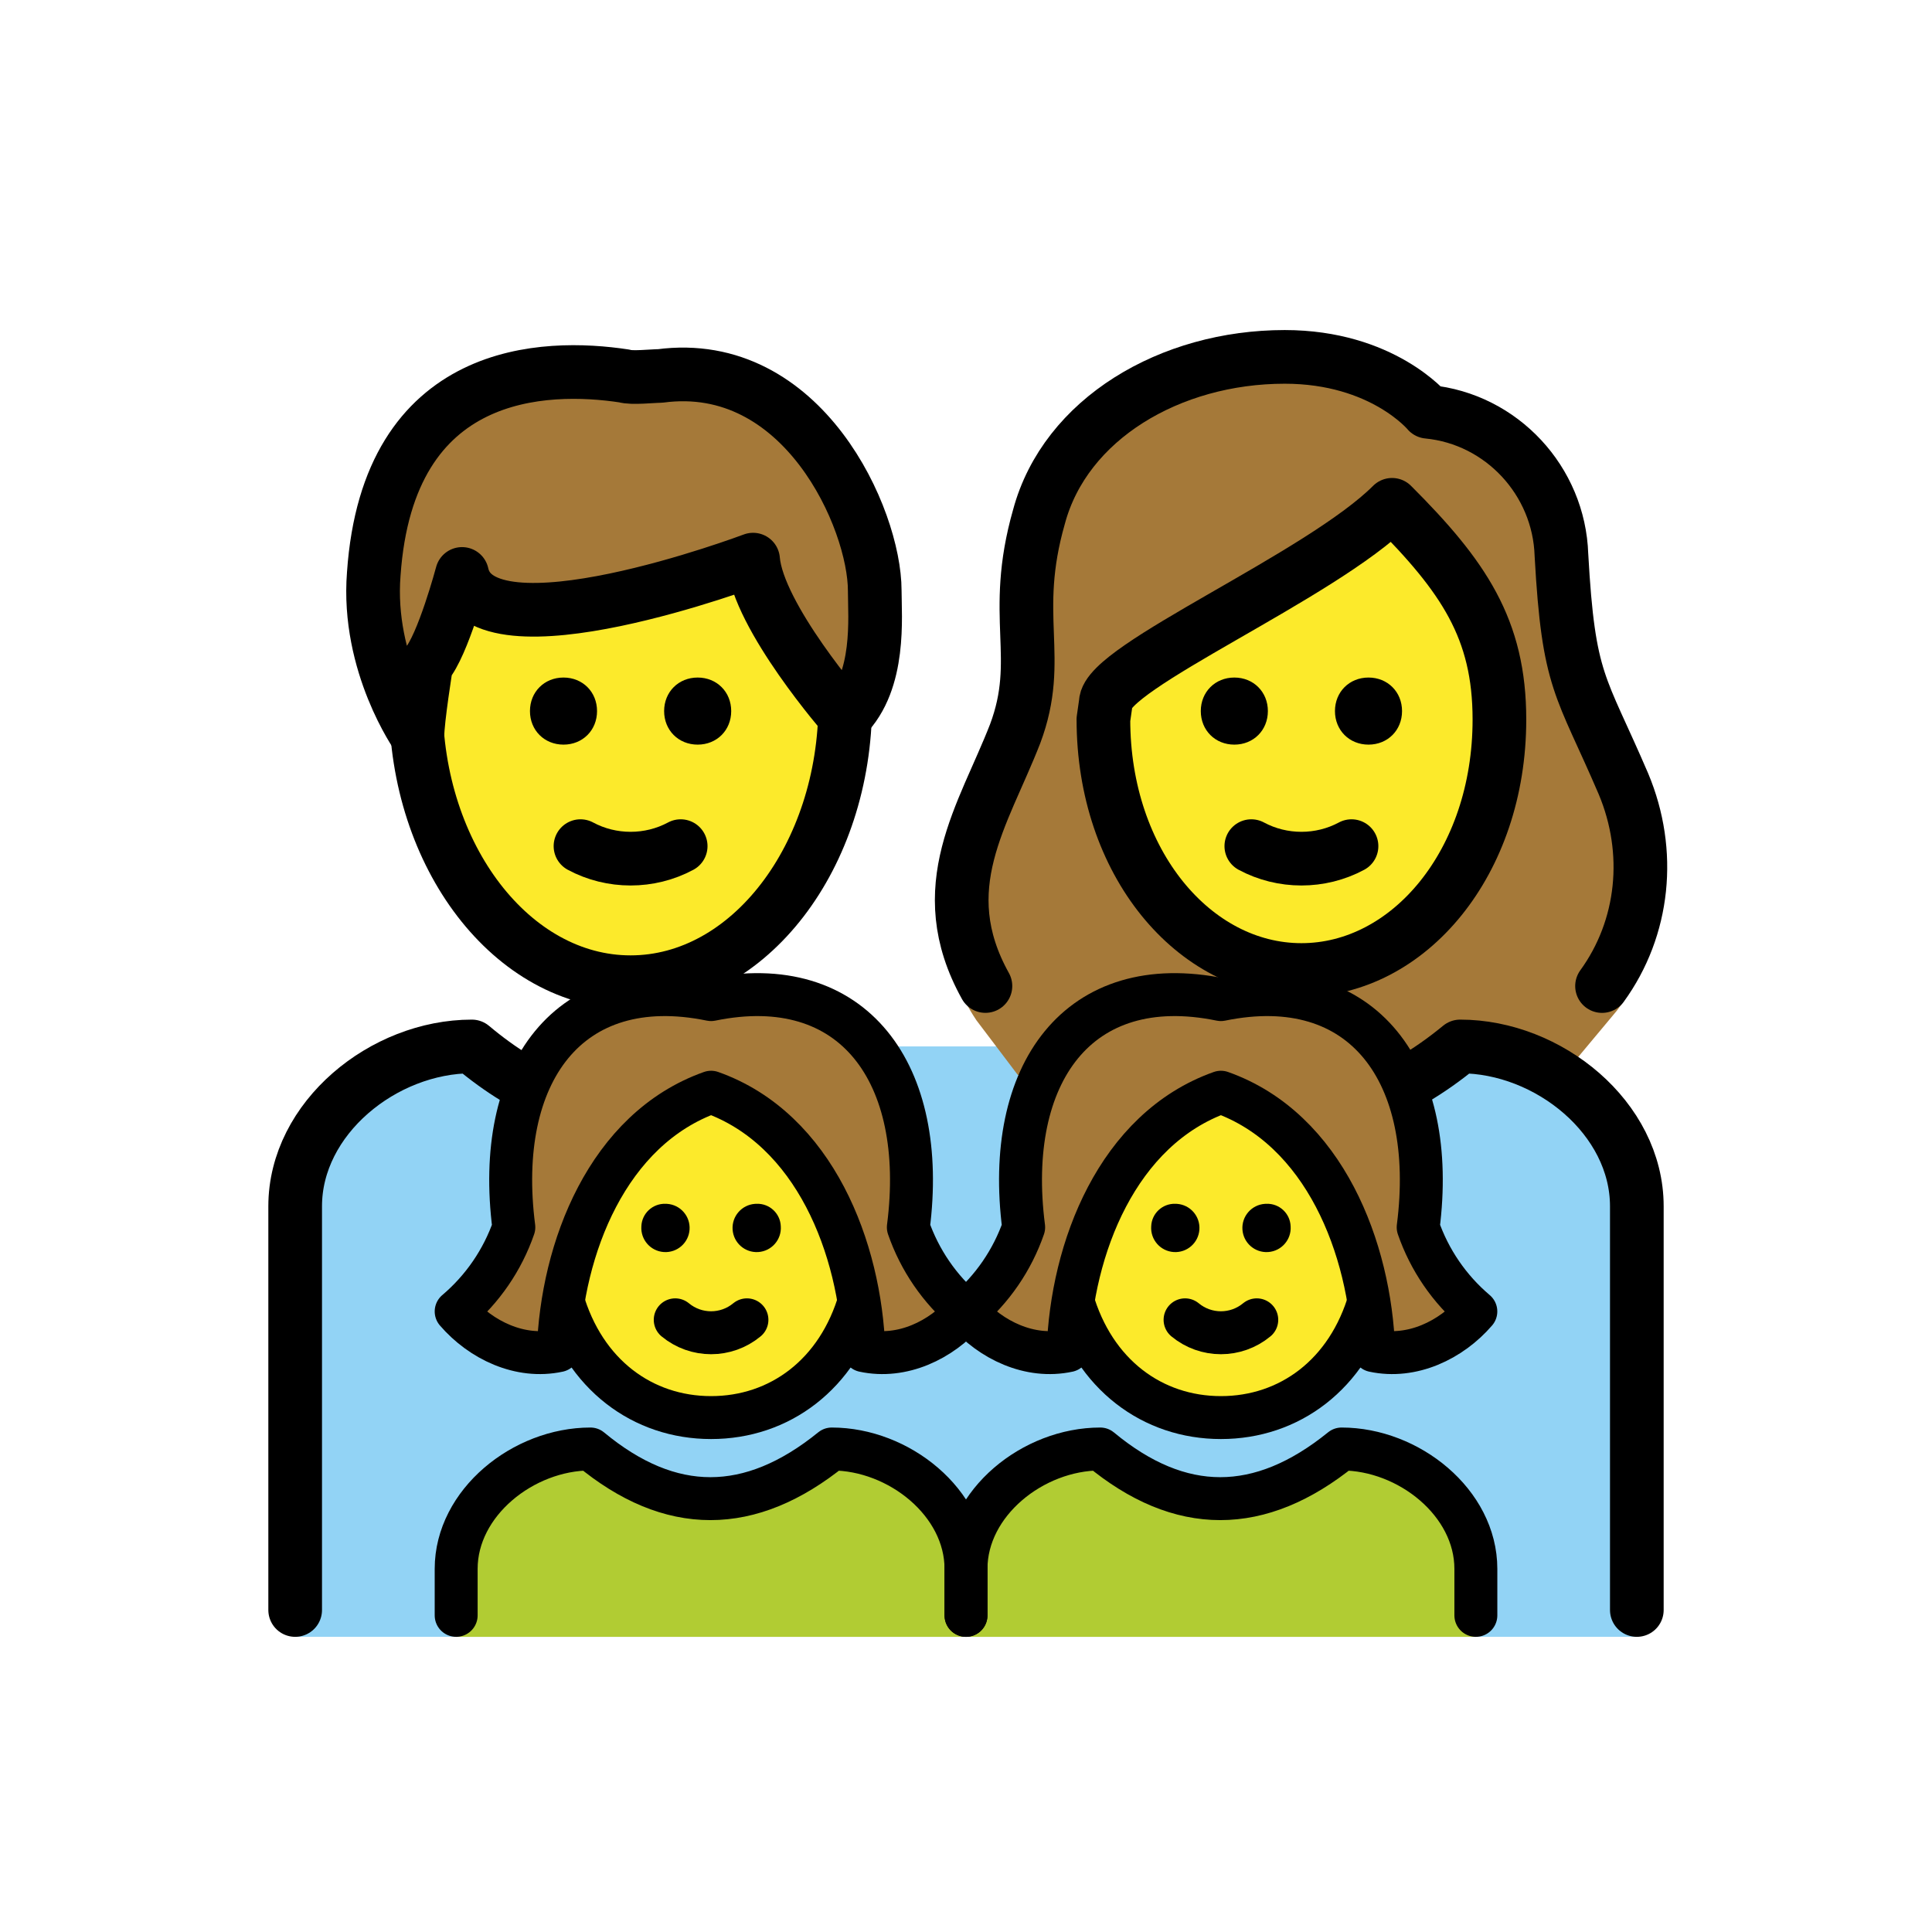 <svg xmlns="http://www.w3.org/2000/svg" id="a" version="1.1" viewBox="0 0 72 72"><g id="b"><path fill="#92D3F5" d="m11 61v-16.045c0-3.289 3.292-5.957 6.584-5.957 3.915 3.289 7.829 3.289 11.833 0h13.167c3.915 3.289 7.829 3.289 11.833 0 3.292 0 6.584 2.667 6.584 5.957v16.045"/><path fill="#B1CC33" d="M17,61v-2.533C17,56,19.502,54,22.004,54c2.975,2.467,5.95,2.467,8.993,0 C33.498,54,36,56,36,58.467V61"/><path fill="#B1CC33" d="M36,61v-2.533C36,56,38.502,54,41.004,54c2.975,2.467,5.95,2.467,8.993,0 c2.502,0,5.004,2,5.004,4.467V61"/></g><g id="c" fill="#A57939"><path d="m37.932 40.062-1.548-2.045c-2.667-4.001 0.203-7.47 1.448-10.67 1.067-2.845-0.178-4.356 0.889-8.09 0.978-3.645 4.89-5.957 9.157-5.957 3.645 0 5.334 2.045 5.334 2.045 2.756 0.267 4.89 2.578 4.979 5.334 0.267 4.801 0.711 4.801 2.312 8.535 1.156 2.756 1.534 6.438-0.422 8.66l-1.701 2.037"/><path d="m13.929 21.39c0.533-7.735 6.401-7.824 9.335-7.379 0.267 0.089 1.067 0 1.334 0 5.334-0.711 8.001 5.334 8.001 8.001 0 0.978 0.226 3.365-1.108 4.699 0 0-3.248-3.721-3.426-5.855 0 0-10.135 3.823-10.846 0.533 0 0-0.711 2.667-1.334 3.378 0 0-0.329 2.045-0.329 2.667 2e-4 2e-4 -1.894-2.667-1.627-6.045z"/><path d="m26.5 40.704c3.864 1.37 5.567 5.827 5.694 9.631 1.423 0.308 2.883-0.39 3.806-1.461-0.985-0.834-1.727-1.917-2.149-3.136 0.737-5.725-2.03-9.579-7.351-8.486-5.321-1.093-8.088 2.761-7.351 8.486-0.422 1.219-1.165 2.302-2.149 3.136 0.923 1.071 2.383 1.769 3.806 1.461 0.127-3.803 1.83-8.261 5.694-9.631z"/><path d="m45.5 40.704c3.864 1.37 5.567 5.827 5.694 9.631 1.423 0.308 2.883-0.39 3.806-1.461-0.985-0.834-1.727-1.917-2.149-3.136 0.737-5.725-2.03-9.579-7.351-8.486-5.321-1.093-8.088 2.761-7.351 8.486-0.422 1.219-1.165 2.302-2.149 3.136 0.923 1.071 2.383 1.769 3.806 1.461 0.127-3.803 1.83-8.261 5.694-9.631z"/></g><g id="d" fill="#FCEA2B"><path d="m41.121 26.814c0 5.334 3.378 9.335 7.379 9.335s7.379-4.001 7.379-9.335c0-3.378-1.334-5.334-4.001-8.001-2.667 2.667-10.669 6.045-10.669 7.379l-0.089 0.622z"/><path d="m28.045 20.857s-10.135 3.823-10.846 0.533c0 0-0.711 2.667-1.334 3.378 0 0-0.319 1.984-0.327 2.635 0.459 5.148 3.841 9.2 7.943 9.2 4.286 0 7.782-4.426 7.981-9.903-0.104-0.12-3.241-3.745-3.416-5.844z"/><path d="m32.003 48.517c-0.014-0.054-0.017-0.111-0.032-0.165-0.55-3.175-2.237-6.54-5.471-7.649-3.234 1.109-4.921 4.473-5.471 7.649-0.015 0.054-0.019 0.11-0.032 0.165 0.84 2.754 2.995 4.312 5.503 4.312 2.509-1e-4 4.664-1.558 5.503-4.312z"/><path d="m51.003 48.517c-0.014-0.054-0.017-0.111-0.032-0.165-0.55-3.175-2.237-6.54-5.471-7.649-3.234 1.109-4.921 4.473-5.471 7.649-0.015 0.054-0.019 0.11-0.032 0.165 0.84 2.754 2.995 4.312 5.503 4.312 2.509-1e-4 4.664-1.558 5.503-4.312z"/></g><g id="e"><path fill="none" stroke="#000" stroke-miterlimit="10" stroke-width="2" d="m31.5 25.569v0.644c0 5.701-3.586 10.391-8 10.391s-8-4.69-8-10.391v-0.644"/><path fill="none" stroke="#000" stroke-linecap="round" stroke-linejoin="round" stroke-width="2" d="m13.929 21.39c0.533-7.735 6.401-7.824 9.335-7.379 0.267 0.089 1.067 0 1.334 0 5.334-0.711 8.001 5.334 8.001 8.001 0 0.978 0.226 3.365-1.108 4.699 0 0-3.248-3.721-3.426-5.855 0 0-10.135 3.823-10.846 0.533 0 0-0.711 2.667-1.334 3.378 0 0-0.329 2.045-0.329 2.667 2e-4 2e-4 -1.894-2.667-1.627-6.045z"/><path fill="none" stroke="#000" stroke-linecap="round" stroke-linejoin="round" stroke-width="2" d="m36.724 36.746c-2.04-3.666-0.069-6.374 1.107-9.399 1.067-2.845-0.178-4.356 0.889-8.09 0.978-3.645 4.89-5.957 9.157-5.957 3.645 0 5.334 2.045 5.334 2.045 2.756 0.267 4.89 2.578 4.979 5.334 0.267 4.801 0.711 4.801 2.312 8.535 1.062 2.533 0.773 5.366-0.799 7.533"/><path fill="none" stroke="#000" stroke-linejoin="round" stroke-miterlimit="10" stroke-width="2" d="m41.121 26.814c0 5.334 3.378 9.335 7.379 9.335s7.379-4.001 7.379-9.335c0-3.378-1.334-5.334-4.001-8.001-2.667 2.667-10.669 6.045-10.669 7.379l-0.089 0.622z"/><path fill="none" stroke="#000" stroke-linecap="round" stroke-linejoin="round" stroke-width="2" d="m11 60v-15.045c0-3.289 3.292-5.957 6.584-5.957 0.541 0.455 1.082 0.846 1.623 1.175"/><path fill="none" stroke="#000" stroke-linecap="round" stroke-linejoin="round" stroke-width="2" d="M52.645,40.242 c0.589-0.343,1.179-0.757,1.771-1.244c3.292,0,6.584,2.667,6.584,5.957V60"/><path d="m47.25 26.5c0 0.714-0.536 1.25-1.25 1.25s-1.25-0.536-1.25-1.25 0.536-1.25 1.25-1.25 1.25 0.536 1.25 1.25"/><path d="m52.25 26.5c0 0.714-0.536 1.25-1.25 1.25s-1.25-0.536-1.25-1.25 0.536-1.25 1.25-1.25 1.25 0.536 1.25 1.25"/><path fill="none" stroke="#000" stroke-linecap="round" stroke-linejoin="round" stroke-width="2" d="m46.633 31.533c1.156 0.622 2.578 0.622 3.734 0"/><path d="m22.25 26.5c0 0.714-0.536 1.25-1.25 1.25s-1.25-0.536-1.25-1.25 0.536-1.25 1.25-1.25 1.25 0.536 1.25 1.25"/><path d="m27.25 26.5c0 0.714-0.536 1.25-1.25 1.25s-1.25-0.536-1.25-1.25 0.536-1.25 1.25-1.25 1.25 0.536 1.25 1.25"/><path fill="none" stroke="#000" stroke-linecap="round" stroke-linejoin="round" stroke-width="2" d="m21.633 31.533c1.156 0.622 2.578 0.622 3.734 0"/><path d="m48.098 45.702c0.033 0.496-0.342 0.925-0.838 0.958-0.496 0.033-0.925-0.342-0.958-0.838s0.342-0.925 0.838-0.958c0.02-0.001 0.04-2e-3 0.06-2e-3 0.48-0.015 0.881 0.36 0.898 0.84z"/><path fill="none" stroke="#000" stroke-linecap="round" stroke-linejoin="round" stroke-width="1.6" d="m44.164 49.186c0.775 0.642 1.897 0.642 2.672 0"/><path fill="none" stroke="#000" stroke-miterlimit="10" stroke-width="1.6" d="m51.044 48.407c-0.814 2.827-3 4.422-5.544 4.422h6e-4c-2.544 0-4.73-1.595-5.544-4.422"/><path d="m43.8 44.862c0.02 0 0.04 7e-4 0.06 2e-3 0.496 0.033 0.871 0.462 0.838 0.958s-0.462 0.871-0.958 0.838c-0.496-0.033-0.871-0.462-0.838-0.958 0.017-0.479 0.418-0.855 0.898-0.84z"/><path fill="none" stroke="#000" stroke-linecap="round" stroke-linejoin="round" stroke-width="1.6" d="M17,60.2v-1.733 C17,56,19.502,54,22.004,54c2.975,2.467,5.95,2.467,8.993,0C33.498,54,36,56,36,58.467V60.2"/><path fill="none" stroke="#000" stroke-linecap="round" stroke-linejoin="round" stroke-width="1.6" d="m36 60.2v-1.733c0-2.467 2.502-4.467 5.004-4.467 2.975 2.467 5.95 2.467 8.993 0 2.502 0 5.004 2 5.004 4.467v1.733"/><path d="m29.098 45.702c0.033 0.496-0.342 0.925-0.838 0.958-0.496 0.033-0.925-0.342-0.958-0.838s0.342-0.925 0.838-0.958c0.02-0.001 0.04-2e-3 0.06-2e-3 0.48-0.015 0.881 0.36 0.898 0.84z"/><path fill="none" stroke="#000" stroke-linecap="round" stroke-linejoin="round" stroke-width="1.6" d="m25.164 49.186c0.775 0.642 1.897 0.642 2.672 0"/><path fill="none" stroke="#000" stroke-miterlimit="10" stroke-width="1.6" d="m32.044 48.407c-0.814 2.827-3 4.422-5.544 4.422h6e-4c-2.544 0-4.73-1.595-5.544-4.422"/><path d="m24.8 44.862c0.02 0 0.04 7e-4 0.06 2e-3 0.496 0.033 0.871 0.462 0.838 0.958s-0.462 0.871-0.958 0.838c-0.496-0.033-0.871-0.462-0.838-0.958 0.017-0.479 0.418-0.855 0.898-0.84z"/><path fill="none" stroke="#000" stroke-linecap="round" stroke-linejoin="round" stroke-width="1.6" d="m26.5 40.704c3.864 1.37 5.567 5.827 5.694 9.631 1.423 0.308 2.883-0.39 3.806-1.461-0.985-0.834-1.727-1.917-2.149-3.136 0.737-5.725-2.03-9.579-7.351-8.486-5.321-1.093-8.088 2.761-7.351 8.486-0.422 1.219-1.165 2.302-2.149 3.136 0.923 1.071 2.383 1.769 3.806 1.461 0.127-3.803 1.83-8.261 5.694-9.631z"/><path fill="none" stroke="#000" stroke-linecap="round" stroke-linejoin="round" stroke-width="1.6" d="m45.5 40.704c3.864 1.37 5.567 5.827 5.694 9.631 1.423 0.308 2.883-0.39 3.806-1.461-0.985-0.834-1.727-1.917-2.149-3.136 0.737-5.725-2.03-9.579-7.351-8.486-5.321-1.093-8.088 2.761-7.351 8.486-0.422 1.219-1.165 2.302-2.149 3.136 0.923 1.071 2.383 1.769 3.806 1.461 0.127-3.803 1.83-8.261 5.694-9.631z"/></g></svg>